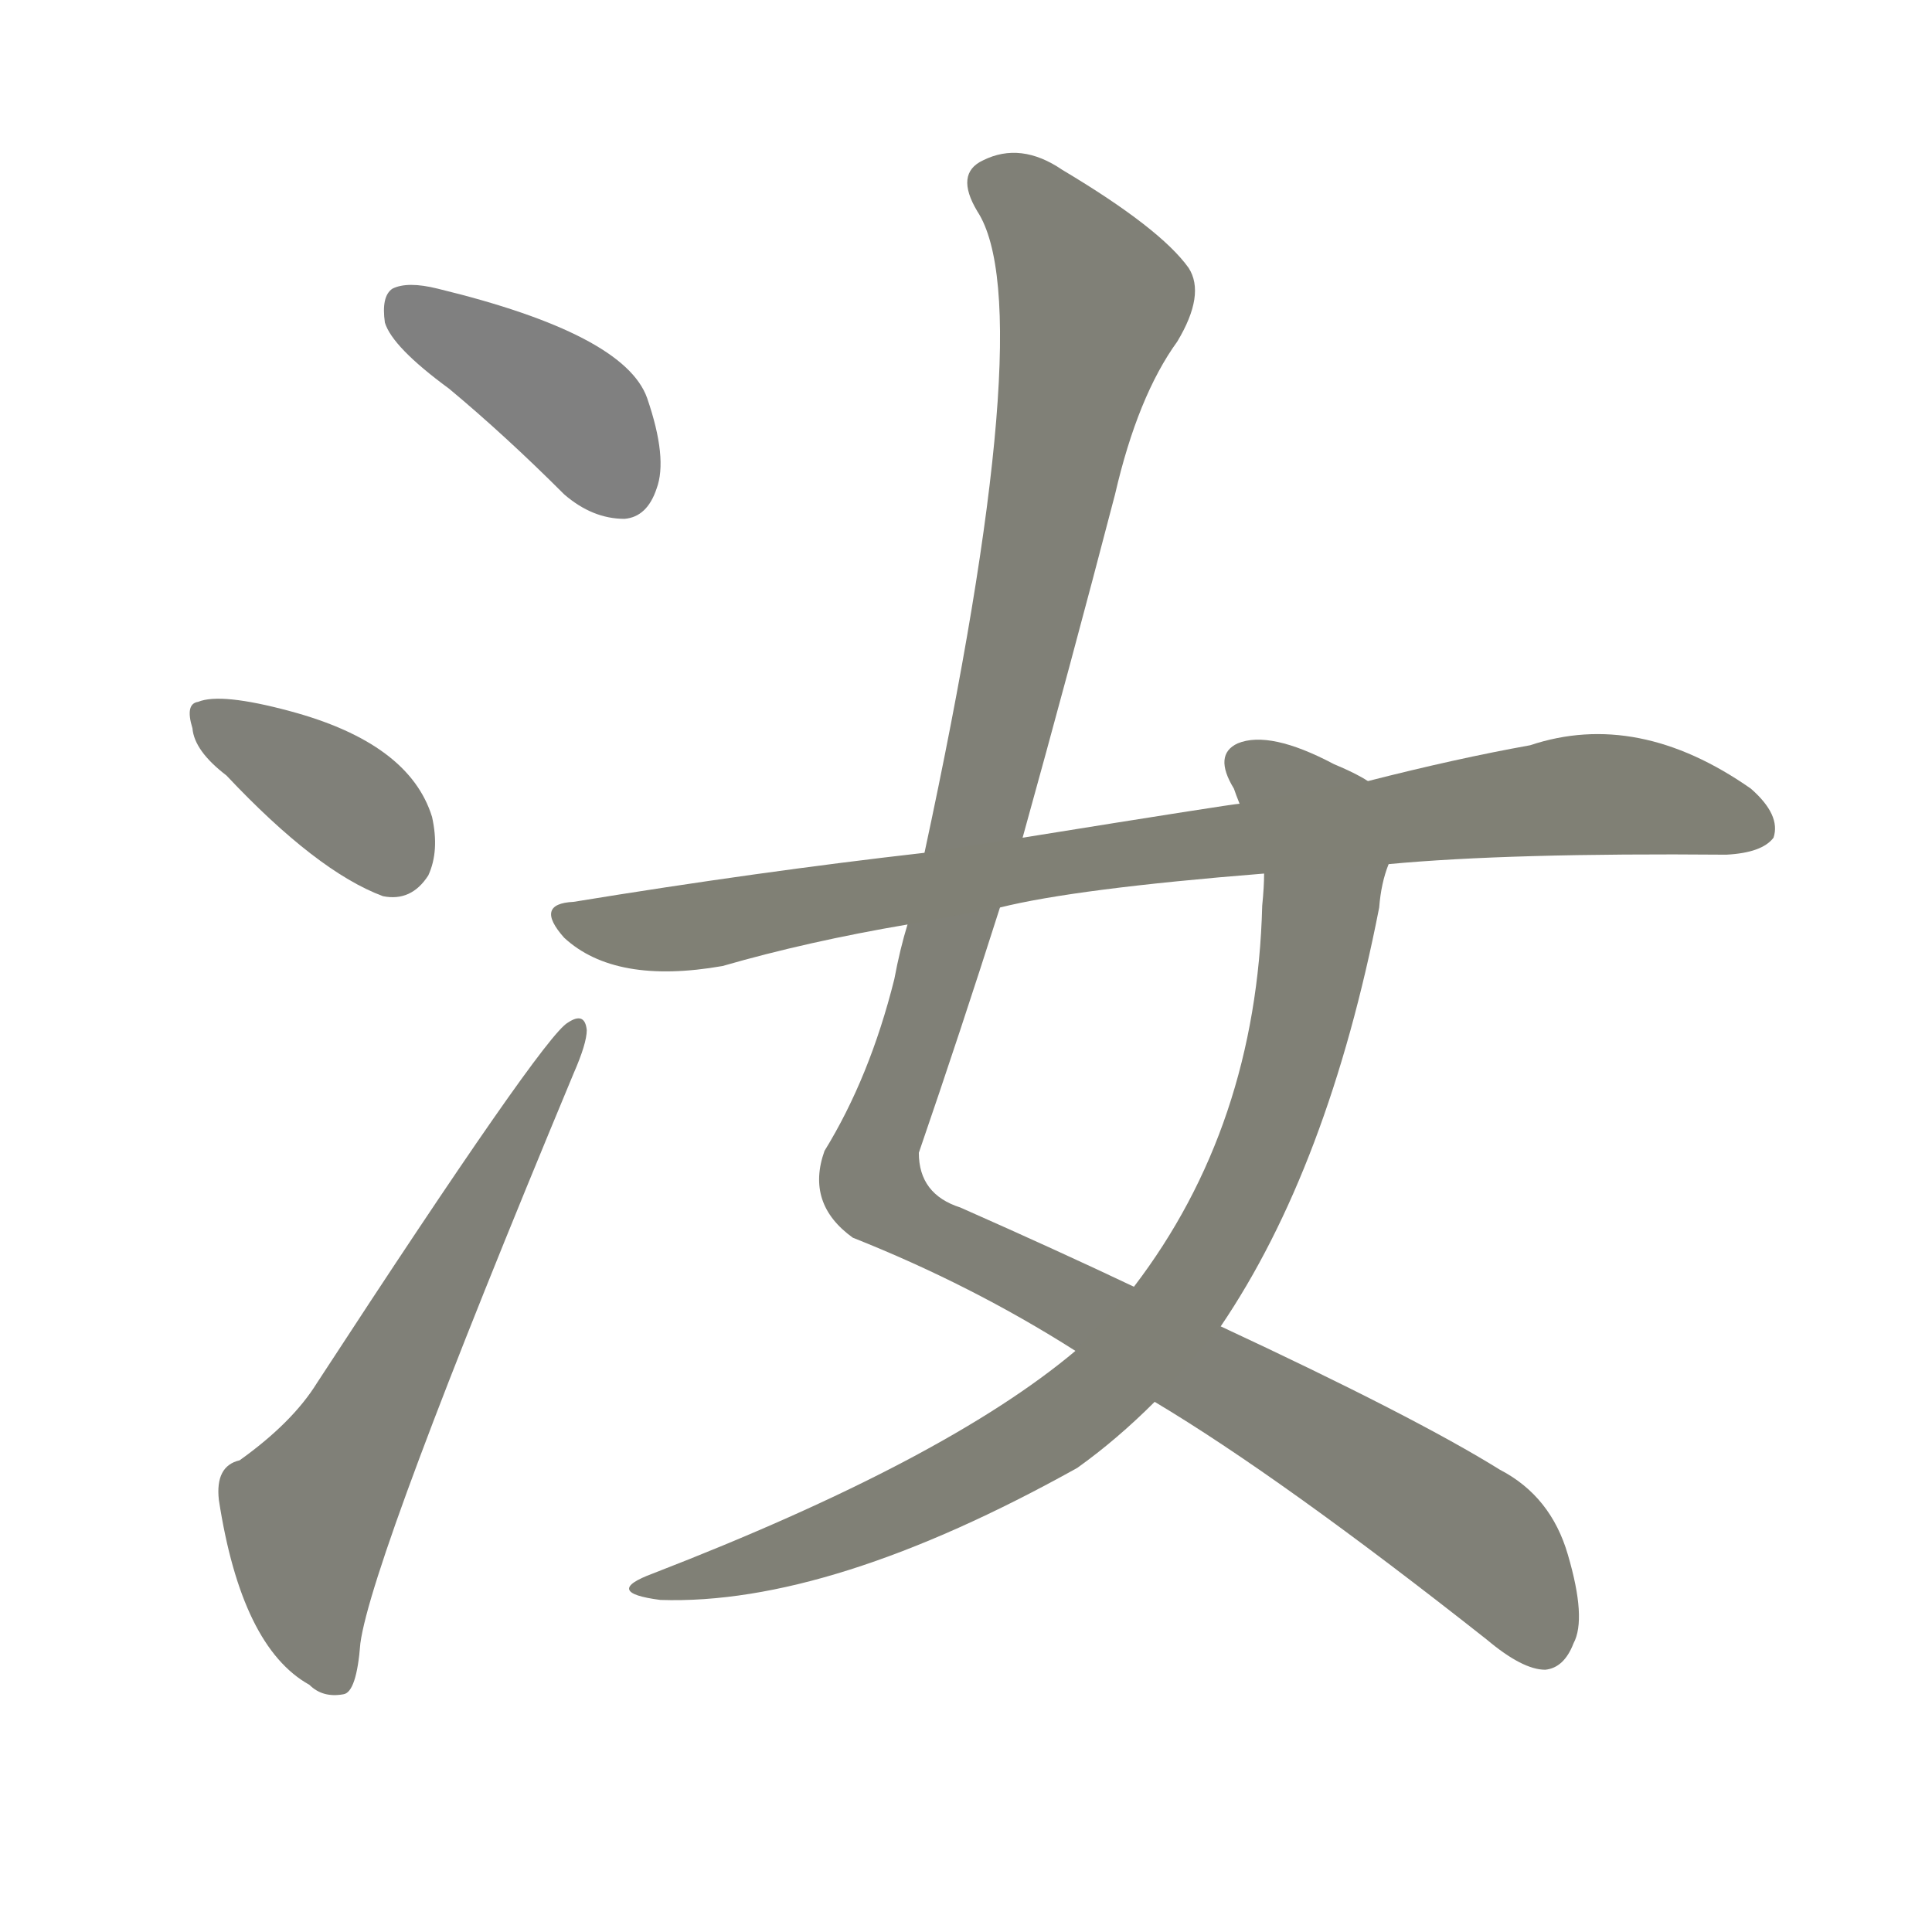 <svg version="1.1" viewBox="0 0 1024 1024" xmlns="http://www.w3.org/2000/svg">
  
  <g transform="scale(1, -1) translate(0, -900)">
    <style type="text/css">
        .stroke1 {fill: #808080;}
        .stroke2 {fill: #808079;}
        .stroke3 {fill: #808078;}
        .stroke4 {fill: #808077;}
        .stroke5 {fill: #808076;}
        .stroke6 {fill: #808075;}
        .stroke7 {fill: #808074;}
        .stroke8 {fill: #808073;}
        .stroke9 {fill: #808072;}
        .stroke10 {fill: #808071;}
        .stroke11 {fill: #808070;}
        .stroke12 {fill: #808069;}
        .stroke13 {fill: #808068;}
        .stroke14 {fill: #808067;}
        .stroke15 {fill: #808066;}
        .stroke16 {fill: #808065;}
        .stroke17 {fill: #808064;}
        .stroke18 {fill: #808063;}
        .stroke19 {fill: #808062;}
        .stroke20 {fill: #808061;}
        text {
            font-family: Helvetica;
            font-size: 50px;
            fill: #808060;
            paint-order: stroke;
            stroke: #000000;
            stroke-width: 4px;
            stroke-linecap: butt;
            stroke-linejoin: miter;
            font-weight: 800;
        }
    </style>

    <path d="M 238 694 Q 268 669 299 638 Q 314 625 331 625 Q 343 626 348 641 Q 354 657 343 689 Q 331 723 232 747 Q 216 751 208 747 Q 202 743 204 729 Q 208 716 238 694 Z" class="stroke1"/>
    <path d="M 120 489 Q 168 438 203 425 Q 218 422 227 436 Q 233 449 229 467 Q 217 506 154 523 Q 117 533 105 528 Q 98 527 102 514 Q 103 502 120 489 Z" class="stroke2"/>
    <path d="M 127 126 Q 114 123 116 105 Q 128 27 164 7 Q 171 0 182 2 Q 189 3 191 29 Q 197 74 304 331 Q 311 347 311 354 Q 310 364 301 358 Q 288 351 168 167 Q 155 146 127 126 Z" class="stroke3"/>
    <path d="M 612 157 Q 679 117 788 31 Q 807 15 819 15 Q 829 16 834 29 Q 841 42 831 76 Q 822 107 795 121 Q 750 149 647 197 L 601 218 Q 561 237 509 260 Q 487 267 487 289 Q 509 353 530 419 L 542 456 Q 567 546 591 638 Q 603 690 624 719 Q 639 744 630 758 Q 615 779 563 810 Q 541 825 521 815 Q 506 808 518 788 Q 552 736 490 448 L 481 410 Q 477 397 474 381 Q 461 329 437 290 Q 427 262 452 244 Q 515 219 570 184 L 612 157 Z" class="stroke4"/>
    <path d="M 570 184 Q 501 126 346 66 Q 319 56 350 52 Q 440 49 571 122 Q 592 137 612 157 L 647 197 Q 704 281 731 419 Q 732 432 736 442 C 743 471 744 476 725 486 Q 719 490 707 495 Q 673 513 656 506 Q 643 500 654 482 Q 655 479 657 474 L 670 437 Q 670 430 669 420 Q 666 303 601 218 L 570 184 Z" class="stroke5"/>
    <path d="M 736 442 Q 800 448 915 447 Q 934 448 940 456 Q 944 468 928 482 Q 868 524 811 505 Q 772 498 725 486 L 657 474 Q 654 474 542 456 L 490 448 Q 402 438 304 422 Q 283 421 299 403 Q 326 378 383 388 Q 428 401 481 410 L 530 419 Q 570 429 670 437 L 736 442 Z" class="stroke6"/>
    
    
    
    
    
    </g>
</svg>
